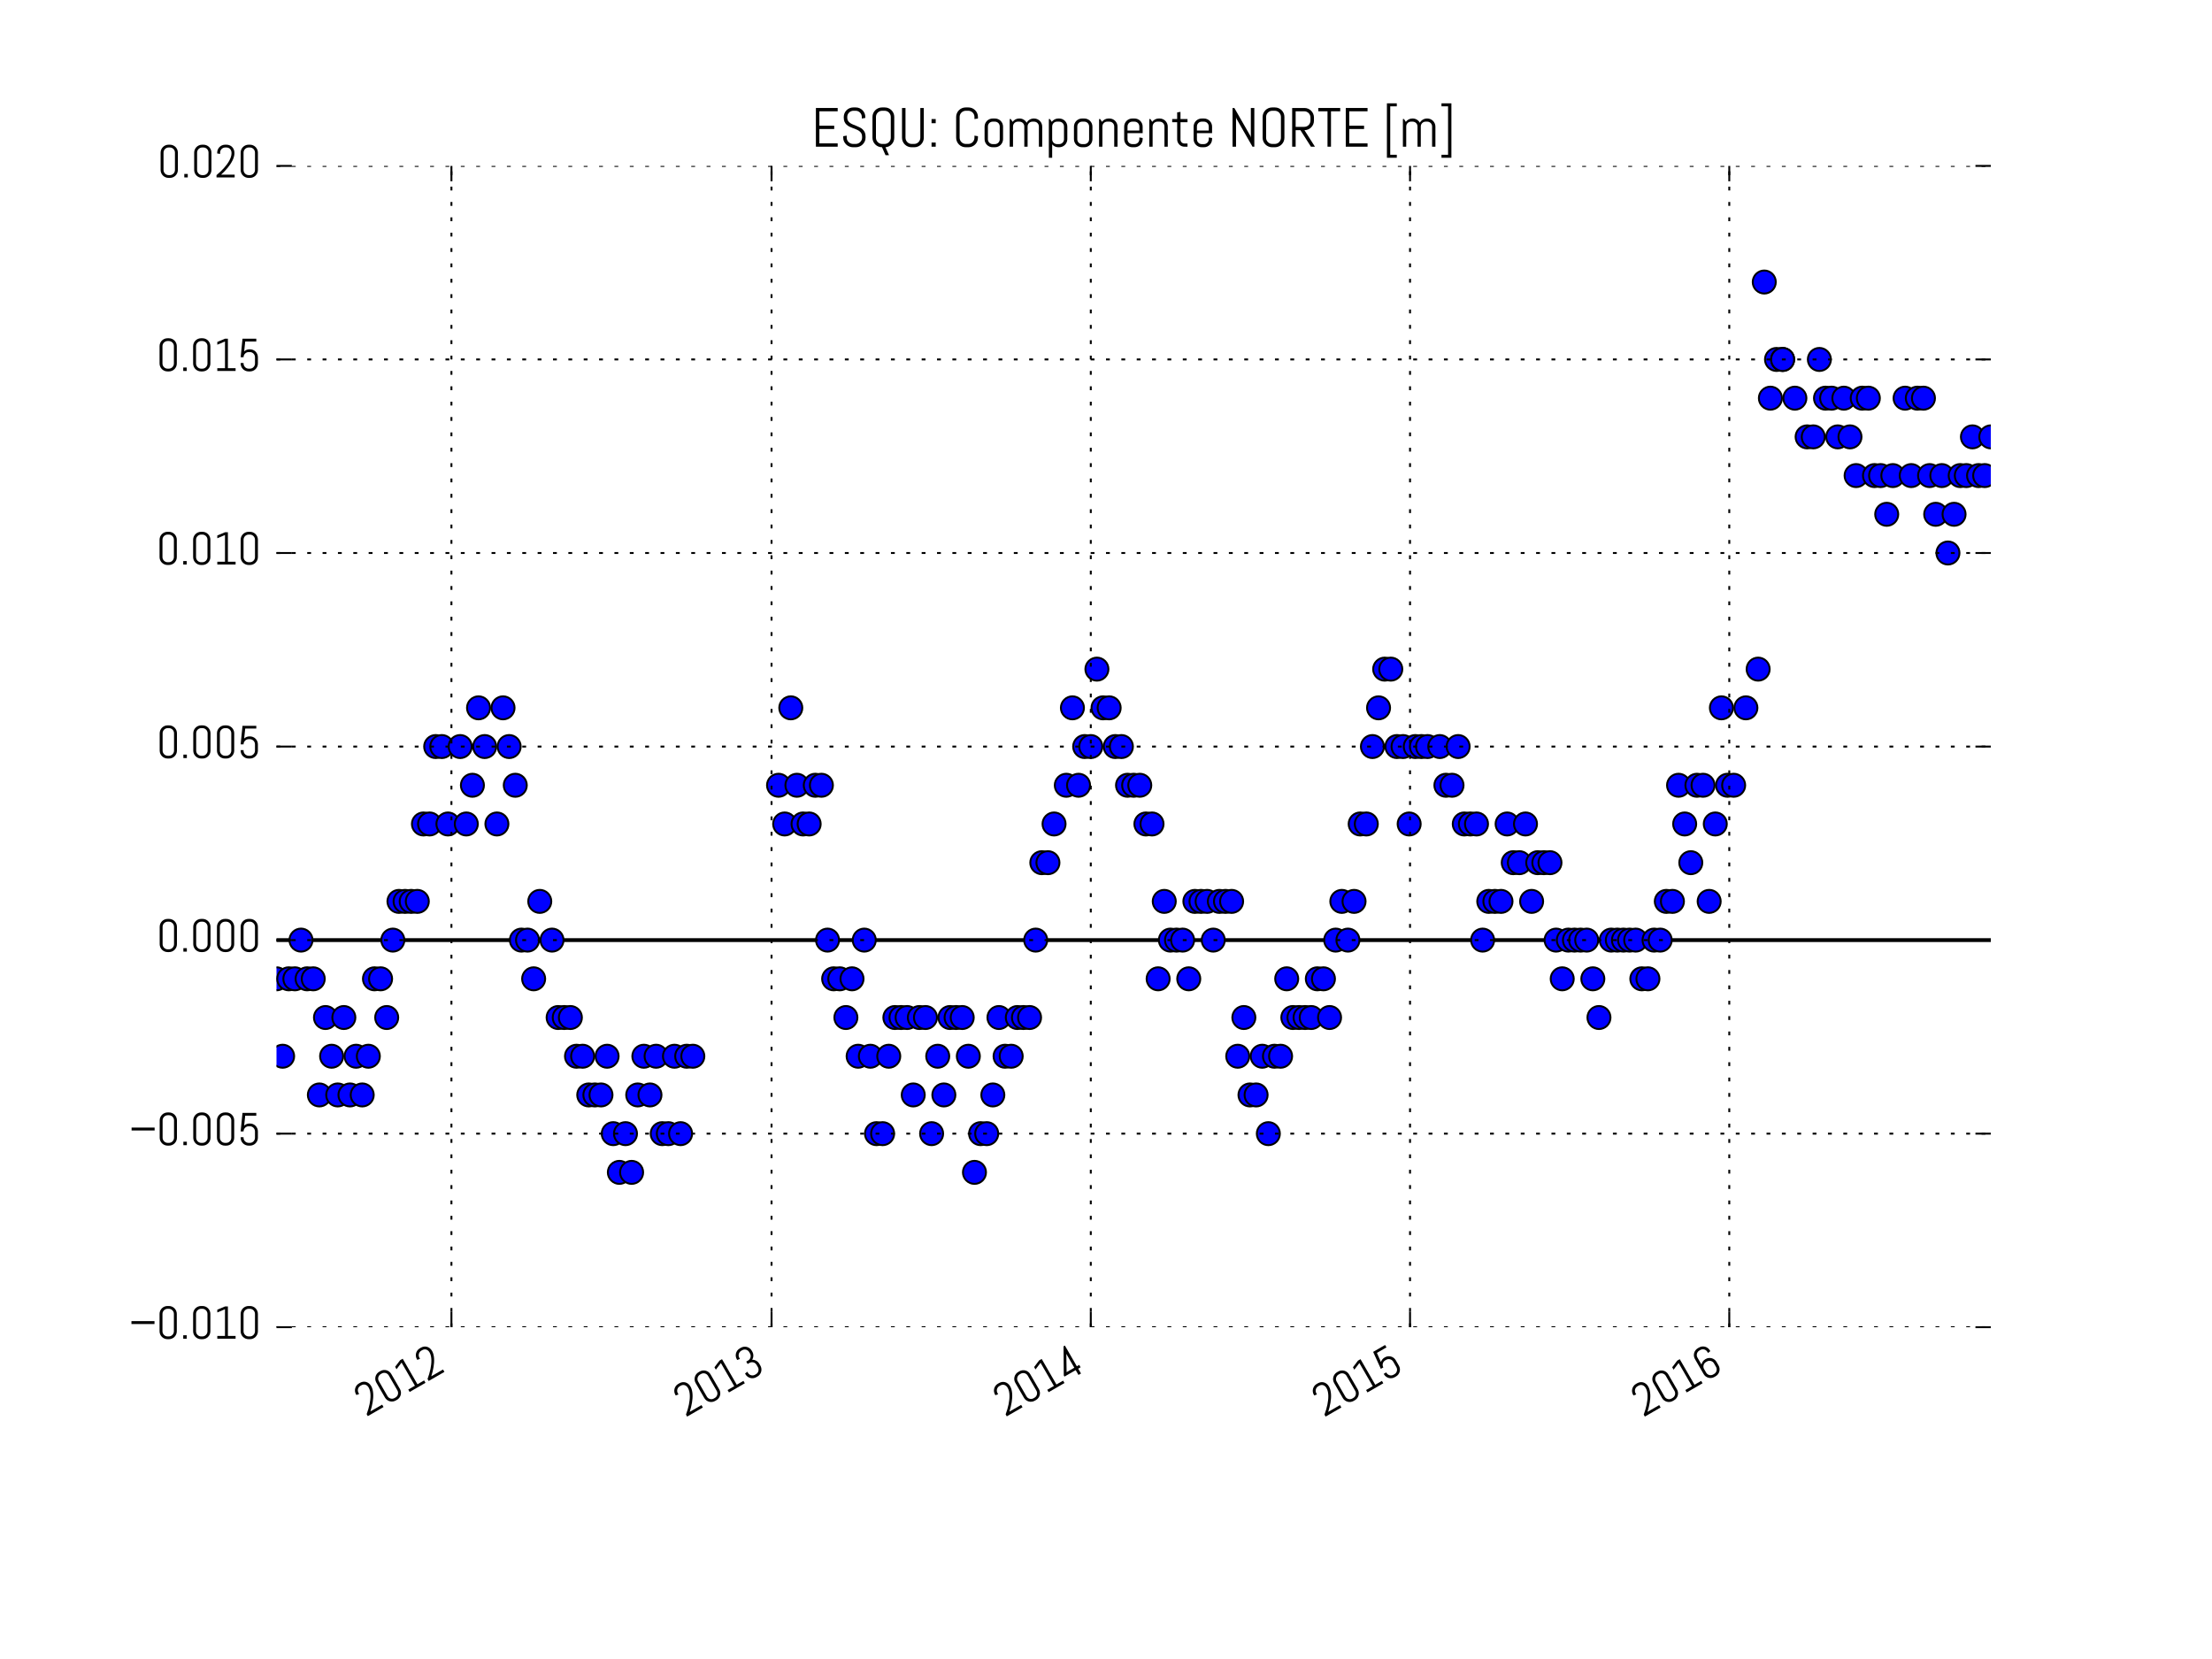 <svg xmlns="http://www.w3.org/2000/svg" xmlns:xlink="http://www.w3.org/1999/xlink" version="1.1" viewBox="0 0 576 432" viewport="0 0 1280px 960px">
 <defs>
  <style type="text/css">
*{stroke-linecap:butt;stroke-linejoin:round;stroke-miterlimit:100000;}
  </style>
 </defs>
 <g id="figure_1">
  <g id="patch_1">
   <path d="M 0 432  L 576 432  L 576 0  L 0 0  z " style="fill:#ffffff;"/>
  </g>
  <g id="axes_1">
   <g id="line2d_1">
    <path clip-path="url(#p9d3a481292)" d="M 72 244.8  L 518.4 244.8  " style="fill:none;stroke:#000000;stroke-linecap:square;"/>
   </g>
   <g id="line2d_2">
    <defs>
     <path d="M 0 3  C 0.796 3 1.559 2.684 2.121 2.121  C 2.684 1.559 3 0.796 3 0  C 3 -0.796 2.684 -1.559 2.121 -2.121  C 1.559 -2.684 0.796 -3 0 -3  C -0.796 -3 -1.559 -2.684 -2.121 -2.121  C -2.684 -1.559 -3 -0.796 -3 0  C -3 0.796 -2.684 1.559 -2.121 2.121  C -1.559 2.684 -0.796 3 0 3  z " id="mbe6e020835" style="stroke:#000000;stroke-width:0.5;"/>
    </defs>
    <g clip-path="url(#p9d3a481292)">
     <use style="fill:#0000ff;stroke:#000000;stroke-width:0.5;" x="72.0" xlink:href="#mbe6e020835" y="254.88"/>
     <use style="fill:#0000ff;stroke:#000000;stroke-width:0.5;" x="73.594" xlink:href="#mbe6e020835" y="275.04"/>
     <use style="fill:#0000ff;stroke:#000000;stroke-width:0.5;" x="75.189" xlink:href="#mbe6e020835" y="254.88"/>
     <use style="fill:#0000ff;stroke:#000000;stroke-width:0.5;" x="76.783" xlink:href="#mbe6e020835" y="254.88"/>
     <use style="fill:#0000ff;stroke:#000000;stroke-width:0.5;" x="78.377" xlink:href="#mbe6e020835" y="244.8"/>
     <use style="fill:#0000ff;stroke:#000000;stroke-width:0.5;" x="79.971" xlink:href="#mbe6e020835" y="254.88"/>
     <use style="fill:#0000ff;stroke:#000000;stroke-width:0.5;" x="81.566" xlink:href="#mbe6e020835" y="254.88"/>
     <use style="fill:#0000ff;stroke:#000000;stroke-width:0.5;" x="83.16" xlink:href="#mbe6e020835" y="285.12"/>
     <use style="fill:#0000ff;stroke:#000000;stroke-width:0.5;" x="84.754" xlink:href="#mbe6e020835" y="264.96"/>
     <use style="fill:#0000ff;stroke:#000000;stroke-width:0.5;" x="86.349" xlink:href="#mbe6e020835" y="275.04"/>
     <use style="fill:#0000ff;stroke:#000000;stroke-width:0.5;" x="87.943" xlink:href="#mbe6e020835" y="285.12"/>
     <use style="fill:#0000ff;stroke:#000000;stroke-width:0.5;" x="89.537" xlink:href="#mbe6e020835" y="264.96"/>
     <use style="fill:#0000ff;stroke:#000000;stroke-width:0.5;" x="91.131" xlink:href="#mbe6e020835" y="285.12"/>
     <use style="fill:#0000ff;stroke:#000000;stroke-width:0.5;" x="92.726" xlink:href="#mbe6e020835" y="275.04"/>
     <use style="fill:#0000ff;stroke:#000000;stroke-width:0.5;" x="94.32" xlink:href="#mbe6e020835" y="285.12"/>
     <use style="fill:#0000ff;stroke:#000000;stroke-width:0.5;" x="95.914" xlink:href="#mbe6e020835" y="275.04"/>
     <use style="fill:#0000ff;stroke:#000000;stroke-width:0.5;" x="97.509" xlink:href="#mbe6e020835" y="254.88"/>
     <use style="fill:#0000ff;stroke:#000000;stroke-width:0.5;" x="99.103" xlink:href="#mbe6e020835" y="254.88"/>
     <use style="fill:#0000ff;stroke:#000000;stroke-width:0.5;" x="100.697" xlink:href="#mbe6e020835" y="264.96"/>
     <use style="fill:#0000ff;stroke:#000000;stroke-width:0.5;" x="102.291" xlink:href="#mbe6e020835" y="244.8"/>
     <use style="fill:#0000ff;stroke:#000000;stroke-width:0.5;" x="103.886" xlink:href="#mbe6e020835" y="234.72"/>
     <use style="fill:#0000ff;stroke:#000000;stroke-width:0.5;" x="105.48" xlink:href="#mbe6e020835" y="234.72"/>
     <use style="fill:#0000ff;stroke:#000000;stroke-width:0.5;" x="107.074" xlink:href="#mbe6e020835" y="234.72"/>
     <use style="fill:#0000ff;stroke:#000000;stroke-width:0.5;" x="108.669" xlink:href="#mbe6e020835" y="234.72"/>
     <use style="fill:#0000ff;stroke:#000000;stroke-width:0.5;" x="110.263" xlink:href="#mbe6e020835" y="214.56"/>
     <use style="fill:#0000ff;stroke:#000000;stroke-width:0.5;" x="111.857" xlink:href="#mbe6e020835" y="214.56"/>
     <use style="fill:#0000ff;stroke:#000000;stroke-width:0.5;" x="113.451" xlink:href="#mbe6e020835" y="194.4"/>
     <use style="fill:#0000ff;stroke:#000000;stroke-width:0.5;" x="115.046" xlink:href="#mbe6e020835" y="194.4"/>
     <use style="fill:#0000ff;stroke:#000000;stroke-width:0.5;" x="116.64" xlink:href="#mbe6e020835" y="214.56"/>
     <use style="fill:#0000ff;stroke:#000000;stroke-width:0.5;" x="119.829" xlink:href="#mbe6e020835" y="194.4"/>
     <use style="fill:#0000ff;stroke:#000000;stroke-width:0.5;" x="121.423" xlink:href="#mbe6e020835" y="214.56"/>
     <use style="fill:#0000ff;stroke:#000000;stroke-width:0.5;" x="123.017" xlink:href="#mbe6e020835" y="204.48"/>
     <use style="fill:#0000ff;stroke:#000000;stroke-width:0.5;" x="124.611" xlink:href="#mbe6e020835" y="184.32"/>
     <use style="fill:#0000ff;stroke:#000000;stroke-width:0.5;" x="126.206" xlink:href="#mbe6e020835" y="194.4"/>
     <use style="fill:#0000ff;stroke:#000000;stroke-width:0.5;" x="129.394" xlink:href="#mbe6e020835" y="214.56"/>
     <use style="fill:#0000ff;stroke:#000000;stroke-width:0.5;" x="130.989" xlink:href="#mbe6e020835" y="184.32"/>
     <use style="fill:#0000ff;stroke:#000000;stroke-width:0.5;" x="132.583" xlink:href="#mbe6e020835" y="194.4"/>
     <use style="fill:#0000ff;stroke:#000000;stroke-width:0.5;" x="134.177" xlink:href="#mbe6e020835" y="204.48"/>
     <use style="fill:#0000ff;stroke:#000000;stroke-width:0.5;" x="135.771" xlink:href="#mbe6e020835" y="244.8"/>
     <use style="fill:#0000ff;stroke:#000000;stroke-width:0.5;" x="137.366" xlink:href="#mbe6e020835" y="244.8"/>
     <use style="fill:#0000ff;stroke:#000000;stroke-width:0.5;" x="138.96" xlink:href="#mbe6e020835" y="254.88"/>
     <use style="fill:#0000ff;stroke:#000000;stroke-width:0.5;" x="140.554" xlink:href="#mbe6e020835" y="234.72"/>
     <use style="fill:#0000ff;stroke:#000000;stroke-width:0.5;" x="143.743" xlink:href="#mbe6e020835" y="244.8"/>
     <use style="fill:#0000ff;stroke:#000000;stroke-width:0.5;" x="145.337" xlink:href="#mbe6e020835" y="264.96"/>
     <use style="fill:#0000ff;stroke:#000000;stroke-width:0.5;" x="146.931" xlink:href="#mbe6e020835" y="264.96"/>
     <use style="fill:#0000ff;stroke:#000000;stroke-width:0.5;" x="148.526" xlink:href="#mbe6e020835" y="264.96"/>
     <use style="fill:#0000ff;stroke:#000000;stroke-width:0.5;" x="150.12" xlink:href="#mbe6e020835" y="275.04"/>
     <use style="fill:#0000ff;stroke:#000000;stroke-width:0.5;" x="151.714" xlink:href="#mbe6e020835" y="275.04"/>
     <use style="fill:#0000ff;stroke:#000000;stroke-width:0.5;" x="153.309" xlink:href="#mbe6e020835" y="285.12"/>
     <use style="fill:#0000ff;stroke:#000000;stroke-width:0.5;" x="154.903" xlink:href="#mbe6e020835" y="285.12"/>
     <use style="fill:#0000ff;stroke:#000000;stroke-width:0.5;" x="156.497" xlink:href="#mbe6e020835" y="285.12"/>
     <use style="fill:#0000ff;stroke:#000000;stroke-width:0.5;" x="158.091" xlink:href="#mbe6e020835" y="275.04"/>
     <use style="fill:#0000ff;stroke:#000000;stroke-width:0.5;" x="159.686" xlink:href="#mbe6e020835" y="295.2"/>
     <use style="fill:#0000ff;stroke:#000000;stroke-width:0.5;" x="161.28" xlink:href="#mbe6e020835" y="305.28"/>
     <use style="fill:#0000ff;stroke:#000000;stroke-width:0.5;" x="162.874" xlink:href="#mbe6e020835" y="295.2"/>
     <use style="fill:#0000ff;stroke:#000000;stroke-width:0.5;" x="164.469" xlink:href="#mbe6e020835" y="305.28"/>
     <use style="fill:#0000ff;stroke:#000000;stroke-width:0.5;" x="166.063" xlink:href="#mbe6e020835" y="285.12"/>
     <use style="fill:#0000ff;stroke:#000000;stroke-width:0.5;" x="167.657" xlink:href="#mbe6e020835" y="275.04"/>
     <use style="fill:#0000ff;stroke:#000000;stroke-width:0.5;" x="169.251" xlink:href="#mbe6e020835" y="285.12"/>
     <use style="fill:#0000ff;stroke:#000000;stroke-width:0.5;" x="170.846" xlink:href="#mbe6e020835" y="275.04"/>
     <use style="fill:#0000ff;stroke:#000000;stroke-width:0.5;" x="172.44" xlink:href="#mbe6e020835" y="295.2"/>
     <use style="fill:#0000ff;stroke:#000000;stroke-width:0.5;" x="174.034" xlink:href="#mbe6e020835" y="295.2"/>
     <use style="fill:#0000ff;stroke:#000000;stroke-width:0.5;" x="175.629" xlink:href="#mbe6e020835" y="275.04"/>
     <use style="fill:#0000ff;stroke:#000000;stroke-width:0.5;" x="177.223" xlink:href="#mbe6e020835" y="295.2"/>
     <use style="fill:#0000ff;stroke:#000000;stroke-width:0.5;" x="178.817" xlink:href="#mbe6e020835" y="275.04"/>
     <use style="fill:#0000ff;stroke:#000000;stroke-width:0.5;" x="180.411" xlink:href="#mbe6e020835" y="275.04"/>
     <use style="fill:#0000ff;stroke:#000000;stroke-width:0.5;" x="202.731" xlink:href="#mbe6e020835" y="204.48"/>
     <use style="fill:#0000ff;stroke:#000000;stroke-width:0.5;" x="204.326" xlink:href="#mbe6e020835" y="214.56"/>
     <use style="fill:#0000ff;stroke:#000000;stroke-width:0.5;" x="205.92" xlink:href="#mbe6e020835" y="184.32"/>
     <use style="fill:#0000ff;stroke:#000000;stroke-width:0.5;" x="207.514" xlink:href="#mbe6e020835" y="204.48"/>
     <use style="fill:#0000ff;stroke:#000000;stroke-width:0.5;" x="209.109" xlink:href="#mbe6e020835" y="214.56"/>
     <use style="fill:#0000ff;stroke:#000000;stroke-width:0.5;" x="210.703" xlink:href="#mbe6e020835" y="214.56"/>
     <use style="fill:#0000ff;stroke:#000000;stroke-width:0.5;" x="212.297" xlink:href="#mbe6e020835" y="204.48"/>
     <use style="fill:#0000ff;stroke:#000000;stroke-width:0.5;" x="213.891" xlink:href="#mbe6e020835" y="204.48"/>
     <use style="fill:#0000ff;stroke:#000000;stroke-width:0.5;" x="215.486" xlink:href="#mbe6e020835" y="244.8"/>
     <use style="fill:#0000ff;stroke:#000000;stroke-width:0.5;" x="217.08" xlink:href="#mbe6e020835" y="254.88"/>
     <use style="fill:#0000ff;stroke:#000000;stroke-width:0.5;" x="218.674" xlink:href="#mbe6e020835" y="254.88"/>
     <use style="fill:#0000ff;stroke:#000000;stroke-width:0.5;" x="220.269" xlink:href="#mbe6e020835" y="264.96"/>
     <use style="fill:#0000ff;stroke:#000000;stroke-width:0.5;" x="221.863" xlink:href="#mbe6e020835" y="254.88"/>
     <use style="fill:#0000ff;stroke:#000000;stroke-width:0.5;" x="223.457" xlink:href="#mbe6e020835" y="275.04"/>
     <use style="fill:#0000ff;stroke:#000000;stroke-width:0.5;" x="225.051" xlink:href="#mbe6e020835" y="244.8"/>
     <use style="fill:#0000ff;stroke:#000000;stroke-width:0.5;" x="226.646" xlink:href="#mbe6e020835" y="275.04"/>
     <use style="fill:#0000ff;stroke:#000000;stroke-width:0.5;" x="228.24" xlink:href="#mbe6e020835" y="295.2"/>
     <use style="fill:#0000ff;stroke:#000000;stroke-width:0.5;" x="229.834" xlink:href="#mbe6e020835" y="295.2"/>
     <use style="fill:#0000ff;stroke:#000000;stroke-width:0.5;" x="231.429" xlink:href="#mbe6e020835" y="275.04"/>
     <use style="fill:#0000ff;stroke:#000000;stroke-width:0.5;" x="233.023" xlink:href="#mbe6e020835" y="264.96"/>
     <use style="fill:#0000ff;stroke:#000000;stroke-width:0.5;" x="234.617" xlink:href="#mbe6e020835" y="264.96"/>
     <use style="fill:#0000ff;stroke:#000000;stroke-width:0.5;" x="236.211" xlink:href="#mbe6e020835" y="264.96"/>
     <use style="fill:#0000ff;stroke:#000000;stroke-width:0.5;" x="237.806" xlink:href="#mbe6e020835" y="285.12"/>
     <use style="fill:#0000ff;stroke:#000000;stroke-width:0.5;" x="239.4" xlink:href="#mbe6e020835" y="264.96"/>
     <use style="fill:#0000ff;stroke:#000000;stroke-width:0.5;" x="240.994" xlink:href="#mbe6e020835" y="264.96"/>
     <use style="fill:#0000ff;stroke:#000000;stroke-width:0.5;" x="242.589" xlink:href="#mbe6e020835" y="295.2"/>
     <use style="fill:#0000ff;stroke:#000000;stroke-width:0.5;" x="244.183" xlink:href="#mbe6e020835" y="275.04"/>
     <use style="fill:#0000ff;stroke:#000000;stroke-width:0.5;" x="245.777" xlink:href="#mbe6e020835" y="285.12"/>
     <use style="fill:#0000ff;stroke:#000000;stroke-width:0.5;" x="247.371" xlink:href="#mbe6e020835" y="264.96"/>
     <use style="fill:#0000ff;stroke:#000000;stroke-width:0.5;" x="248.966" xlink:href="#mbe6e020835" y="264.96"/>
     <use style="fill:#0000ff;stroke:#000000;stroke-width:0.5;" x="250.56" xlink:href="#mbe6e020835" y="264.96"/>
     <use style="fill:#0000ff;stroke:#000000;stroke-width:0.5;" x="252.154" xlink:href="#mbe6e020835" y="275.04"/>
     <use style="fill:#0000ff;stroke:#000000;stroke-width:0.5;" x="253.749" xlink:href="#mbe6e020835" y="305.28"/>
     <use style="fill:#0000ff;stroke:#000000;stroke-width:0.5;" x="255.343" xlink:href="#mbe6e020835" y="295.2"/>
     <use style="fill:#0000ff;stroke:#000000;stroke-width:0.5;" x="256.937" xlink:href="#mbe6e020835" y="295.2"/>
     <use style="fill:#0000ff;stroke:#000000;stroke-width:0.5;" x="258.531" xlink:href="#mbe6e020835" y="285.12"/>
     <use style="fill:#0000ff;stroke:#000000;stroke-width:0.5;" x="260.126" xlink:href="#mbe6e020835" y="264.96"/>
     <use style="fill:#0000ff;stroke:#000000;stroke-width:0.5;" x="261.72" xlink:href="#mbe6e020835" y="275.04"/>
     <use style="fill:#0000ff;stroke:#000000;stroke-width:0.5;" x="263.314" xlink:href="#mbe6e020835" y="275.04"/>
     <use style="fill:#0000ff;stroke:#000000;stroke-width:0.5;" x="264.909" xlink:href="#mbe6e020835" y="264.96"/>
     <use style="fill:#0000ff;stroke:#000000;stroke-width:0.5;" x="266.503" xlink:href="#mbe6e020835" y="264.96"/>
     <use style="fill:#0000ff;stroke:#000000;stroke-width:0.5;" x="268.097" xlink:href="#mbe6e020835" y="264.96"/>
     <use style="fill:#0000ff;stroke:#000000;stroke-width:0.5;" x="269.691" xlink:href="#mbe6e020835" y="244.8"/>
     <use style="fill:#0000ff;stroke:#000000;stroke-width:0.5;" x="271.286" xlink:href="#mbe6e020835" y="224.64"/>
     <use style="fill:#0000ff;stroke:#000000;stroke-width:0.5;" x="272.88" xlink:href="#mbe6e020835" y="224.64"/>
     <use style="fill:#0000ff;stroke:#000000;stroke-width:0.5;" x="274.474" xlink:href="#mbe6e020835" y="214.56"/>
     <use style="fill:#0000ff;stroke:#000000;stroke-width:0.5;" x="277.663" xlink:href="#mbe6e020835" y="204.48"/>
     <use style="fill:#0000ff;stroke:#000000;stroke-width:0.5;" x="279.257" xlink:href="#mbe6e020835" y="184.32"/>
     <use style="fill:#0000ff;stroke:#000000;stroke-width:0.5;" x="280.851" xlink:href="#mbe6e020835" y="204.48"/>
     <use style="fill:#0000ff;stroke:#000000;stroke-width:0.5;" x="282.446" xlink:href="#mbe6e020835" y="194.4"/>
     <use style="fill:#0000ff;stroke:#000000;stroke-width:0.5;" x="284.04" xlink:href="#mbe6e020835" y="194.4"/>
     <use style="fill:#0000ff;stroke:#000000;stroke-width:0.5;" x="285.634" xlink:href="#mbe6e020835" y="174.24"/>
     <use style="fill:#0000ff;stroke:#000000;stroke-width:0.5;" x="287.229" xlink:href="#mbe6e020835" y="184.32"/>
     <use style="fill:#0000ff;stroke:#000000;stroke-width:0.5;" x="288.823" xlink:href="#mbe6e020835" y="184.32"/>
     <use style="fill:#0000ff;stroke:#000000;stroke-width:0.5;" x="290.417" xlink:href="#mbe6e020835" y="194.4"/>
     <use style="fill:#0000ff;stroke:#000000;stroke-width:0.5;" x="292.011" xlink:href="#mbe6e020835" y="194.4"/>
     <use style="fill:#0000ff;stroke:#000000;stroke-width:0.5;" x="293.606" xlink:href="#mbe6e020835" y="204.48"/>
     <use style="fill:#0000ff;stroke:#000000;stroke-width:0.5;" x="295.2" xlink:href="#mbe6e020835" y="204.48"/>
     <use style="fill:#0000ff;stroke:#000000;stroke-width:0.5;" x="296.794" xlink:href="#mbe6e020835" y="204.48"/>
     <use style="fill:#0000ff;stroke:#000000;stroke-width:0.5;" x="298.389" xlink:href="#mbe6e020835" y="214.56"/>
     <use style="fill:#0000ff;stroke:#000000;stroke-width:0.5;" x="299.983" xlink:href="#mbe6e020835" y="214.56"/>
     <use style="fill:#0000ff;stroke:#000000;stroke-width:0.5;" x="301.577" xlink:href="#mbe6e020835" y="254.88"/>
     <use style="fill:#0000ff;stroke:#000000;stroke-width:0.5;" x="303.171" xlink:href="#mbe6e020835" y="234.72"/>
     <use style="fill:#0000ff;stroke:#000000;stroke-width:0.5;" x="304.766" xlink:href="#mbe6e020835" y="244.8"/>
     <use style="fill:#0000ff;stroke:#000000;stroke-width:0.5;" x="306.36" xlink:href="#mbe6e020835" y="244.8"/>
     <use style="fill:#0000ff;stroke:#000000;stroke-width:0.5;" x="307.954" xlink:href="#mbe6e020835" y="244.8"/>
     <use style="fill:#0000ff;stroke:#000000;stroke-width:0.5;" x="309.549" xlink:href="#mbe6e020835" y="254.88"/>
     <use style="fill:#0000ff;stroke:#000000;stroke-width:0.5;" x="311.143" xlink:href="#mbe6e020835" y="234.72"/>
     <use style="fill:#0000ff;stroke:#000000;stroke-width:0.5;" x="312.737" xlink:href="#mbe6e020835" y="234.72"/>
     <use style="fill:#0000ff;stroke:#000000;stroke-width:0.5;" x="314.331" xlink:href="#mbe6e020835" y="234.72"/>
     <use style="fill:#0000ff;stroke:#000000;stroke-width:0.5;" x="315.926" xlink:href="#mbe6e020835" y="244.8"/>
     <use style="fill:#0000ff;stroke:#000000;stroke-width:0.5;" x="317.52" xlink:href="#mbe6e020835" y="234.72"/>
     <use style="fill:#0000ff;stroke:#000000;stroke-width:0.5;" x="319.114" xlink:href="#mbe6e020835" y="234.72"/>
     <use style="fill:#0000ff;stroke:#000000;stroke-width:0.5;" x="320.709" xlink:href="#mbe6e020835" y="234.72"/>
     <use style="fill:#0000ff;stroke:#000000;stroke-width:0.5;" x="322.303" xlink:href="#mbe6e020835" y="275.04"/>
     <use style="fill:#0000ff;stroke:#000000;stroke-width:0.5;" x="323.897" xlink:href="#mbe6e020835" y="264.96"/>
     <use style="fill:#0000ff;stroke:#000000;stroke-width:0.5;" x="325.491" xlink:href="#mbe6e020835" y="285.12"/>
     <use style="fill:#0000ff;stroke:#000000;stroke-width:0.5;" x="327.086" xlink:href="#mbe6e020835" y="285.12"/>
     <use style="fill:#0000ff;stroke:#000000;stroke-width:0.5;" x="328.68" xlink:href="#mbe6e020835" y="275.04"/>
     <use style="fill:#0000ff;stroke:#000000;stroke-width:0.5;" x="330.274" xlink:href="#mbe6e020835" y="295.2"/>
     <use style="fill:#0000ff;stroke:#000000;stroke-width:0.5;" x="331.869" xlink:href="#mbe6e020835" y="275.04"/>
     <use style="fill:#0000ff;stroke:#000000;stroke-width:0.5;" x="333.463" xlink:href="#mbe6e020835" y="275.04"/>
     <use style="fill:#0000ff;stroke:#000000;stroke-width:0.5;" x="335.057" xlink:href="#mbe6e020835" y="254.88"/>
     <use style="fill:#0000ff;stroke:#000000;stroke-width:0.5;" x="336.651" xlink:href="#mbe6e020835" y="264.96"/>
     <use style="fill:#0000ff;stroke:#000000;stroke-width:0.5;" x="338.246" xlink:href="#mbe6e020835" y="264.96"/>
     <use style="fill:#0000ff;stroke:#000000;stroke-width:0.5;" x="339.84" xlink:href="#mbe6e020835" y="264.96"/>
     <use style="fill:#0000ff;stroke:#000000;stroke-width:0.5;" x="341.434" xlink:href="#mbe6e020835" y="264.96"/>
     <use style="fill:#0000ff;stroke:#000000;stroke-width:0.5;" x="343.029" xlink:href="#mbe6e020835" y="254.88"/>
     <use style="fill:#0000ff;stroke:#000000;stroke-width:0.5;" x="344.623" xlink:href="#mbe6e020835" y="254.88"/>
     <use style="fill:#0000ff;stroke:#000000;stroke-width:0.5;" x="346.217" xlink:href="#mbe6e020835" y="264.96"/>
     <use style="fill:#0000ff;stroke:#000000;stroke-width:0.5;" x="347.811" xlink:href="#mbe6e020835" y="244.8"/>
     <use style="fill:#0000ff;stroke:#000000;stroke-width:0.5;" x="349.406" xlink:href="#mbe6e020835" y="234.72"/>
     <use style="fill:#0000ff;stroke:#000000;stroke-width:0.5;" x="351.0" xlink:href="#mbe6e020835" y="244.8"/>
     <use style="fill:#0000ff;stroke:#000000;stroke-width:0.5;" x="352.594" xlink:href="#mbe6e020835" y="234.72"/>
     <use style="fill:#0000ff;stroke:#000000;stroke-width:0.5;" x="354.189" xlink:href="#mbe6e020835" y="214.56"/>
     <use style="fill:#0000ff;stroke:#000000;stroke-width:0.5;" x="355.783" xlink:href="#mbe6e020835" y="214.56"/>
     <use style="fill:#0000ff;stroke:#000000;stroke-width:0.5;" x="357.377" xlink:href="#mbe6e020835" y="194.4"/>
     <use style="fill:#0000ff;stroke:#000000;stroke-width:0.5;" x="358.971" xlink:href="#mbe6e020835" y="184.32"/>
     <use style="fill:#0000ff;stroke:#000000;stroke-width:0.5;" x="360.566" xlink:href="#mbe6e020835" y="174.24"/>
     <use style="fill:#0000ff;stroke:#000000;stroke-width:0.5;" x="362.16" xlink:href="#mbe6e020835" y="174.24"/>
     <use style="fill:#0000ff;stroke:#000000;stroke-width:0.5;" x="363.754" xlink:href="#mbe6e020835" y="194.4"/>
     <use style="fill:#0000ff;stroke:#000000;stroke-width:0.5;" x="365.349" xlink:href="#mbe6e020835" y="194.4"/>
     <use style="fill:#0000ff;stroke:#000000;stroke-width:0.5;" x="366.943" xlink:href="#mbe6e020835" y="214.56"/>
     <use style="fill:#0000ff;stroke:#000000;stroke-width:0.5;" x="368.537" xlink:href="#mbe6e020835" y="194.4"/>
     <use style="fill:#0000ff;stroke:#000000;stroke-width:0.5;" x="370.131" xlink:href="#mbe6e020835" y="194.4"/>
     <use style="fill:#0000ff;stroke:#000000;stroke-width:0.5;" x="371.726" xlink:href="#mbe6e020835" y="194.4"/>
     <use style="fill:#0000ff;stroke:#000000;stroke-width:0.5;" x="374.914" xlink:href="#mbe6e020835" y="194.4"/>
     <use style="fill:#0000ff;stroke:#000000;stroke-width:0.5;" x="376.509" xlink:href="#mbe6e020835" y="204.48"/>
     <use style="fill:#0000ff;stroke:#000000;stroke-width:0.5;" x="378.103" xlink:href="#mbe6e020835" y="204.48"/>
     <use style="fill:#0000ff;stroke:#000000;stroke-width:0.5;" x="379.697" xlink:href="#mbe6e020835" y="194.4"/>
     <use style="fill:#0000ff;stroke:#000000;stroke-width:0.5;" x="381.291" xlink:href="#mbe6e020835" y="214.56"/>
     <use style="fill:#0000ff;stroke:#000000;stroke-width:0.5;" x="382.886" xlink:href="#mbe6e020835" y="214.56"/>
     <use style="fill:#0000ff;stroke:#000000;stroke-width:0.5;" x="384.48" xlink:href="#mbe6e020835" y="214.56"/>
     <use style="fill:#0000ff;stroke:#000000;stroke-width:0.5;" x="386.074" xlink:href="#mbe6e020835" y="244.8"/>
     <use style="fill:#0000ff;stroke:#000000;stroke-width:0.5;" x="387.669" xlink:href="#mbe6e020835" y="234.72"/>
     <use style="fill:#0000ff;stroke:#000000;stroke-width:0.5;" x="389.263" xlink:href="#mbe6e020835" y="234.72"/>
     <use style="fill:#0000ff;stroke:#000000;stroke-width:0.5;" x="390.857" xlink:href="#mbe6e020835" y="234.72"/>
     <use style="fill:#0000ff;stroke:#000000;stroke-width:0.5;" x="392.451" xlink:href="#mbe6e020835" y="214.56"/>
     <use style="fill:#0000ff;stroke:#000000;stroke-width:0.5;" x="394.046" xlink:href="#mbe6e020835" y="224.64"/>
     <use style="fill:#0000ff;stroke:#000000;stroke-width:0.5;" x="395.64" xlink:href="#mbe6e020835" y="224.64"/>
     <use style="fill:#0000ff;stroke:#000000;stroke-width:0.5;" x="397.234" xlink:href="#mbe6e020835" y="214.56"/>
     <use style="fill:#0000ff;stroke:#000000;stroke-width:0.5;" x="398.829" xlink:href="#mbe6e020835" y="234.72"/>
     <use style="fill:#0000ff;stroke:#000000;stroke-width:0.5;" x="400.423" xlink:href="#mbe6e020835" y="224.64"/>
     <use style="fill:#0000ff;stroke:#000000;stroke-width:0.5;" x="402.017" xlink:href="#mbe6e020835" y="224.64"/>
     <use style="fill:#0000ff;stroke:#000000;stroke-width:0.5;" x="403.611" xlink:href="#mbe6e020835" y="224.64"/>
     <use style="fill:#0000ff;stroke:#000000;stroke-width:0.5;" x="405.206" xlink:href="#mbe6e020835" y="244.8"/>
     <use style="fill:#0000ff;stroke:#000000;stroke-width:0.5;" x="406.8" xlink:href="#mbe6e020835" y="254.88"/>
     <use style="fill:#0000ff;stroke:#000000;stroke-width:0.5;" x="408.394" xlink:href="#mbe6e020835" y="244.8"/>
     <use style="fill:#0000ff;stroke:#000000;stroke-width:0.5;" x="409.989" xlink:href="#mbe6e020835" y="244.8"/>
     <use style="fill:#0000ff;stroke:#000000;stroke-width:0.5;" x="411.583" xlink:href="#mbe6e020835" y="244.8"/>
     <use style="fill:#0000ff;stroke:#000000;stroke-width:0.5;" x="413.177" xlink:href="#mbe6e020835" y="244.8"/>
     <use style="fill:#0000ff;stroke:#000000;stroke-width:0.5;" x="414.771" xlink:href="#mbe6e020835" y="254.88"/>
     <use style="fill:#0000ff;stroke:#000000;stroke-width:0.5;" x="416.366" xlink:href="#mbe6e020835" y="264.96"/>
     <use style="fill:#0000ff;stroke:#000000;stroke-width:0.5;" x="419.554" xlink:href="#mbe6e020835" y="244.8"/>
     <use style="fill:#0000ff;stroke:#000000;stroke-width:0.5;" x="421.149" xlink:href="#mbe6e020835" y="244.8"/>
     <use style="fill:#0000ff;stroke:#000000;stroke-width:0.5;" x="422.743" xlink:href="#mbe6e020835" y="244.8"/>
     <use style="fill:#0000ff;stroke:#000000;stroke-width:0.5;" x="424.337" xlink:href="#mbe6e020835" y="244.8"/>
     <use style="fill:#0000ff;stroke:#000000;stroke-width:0.5;" x="425.931" xlink:href="#mbe6e020835" y="244.8"/>
     <use style="fill:#0000ff;stroke:#000000;stroke-width:0.5;" x="427.526" xlink:href="#mbe6e020835" y="254.88"/>
     <use style="fill:#0000ff;stroke:#000000;stroke-width:0.5;" x="429.12" xlink:href="#mbe6e020835" y="254.88"/>
     <use style="fill:#0000ff;stroke:#000000;stroke-width:0.5;" x="430.714" xlink:href="#mbe6e020835" y="244.8"/>
     <use style="fill:#0000ff;stroke:#000000;stroke-width:0.5;" x="432.309" xlink:href="#mbe6e020835" y="244.8"/>
     <use style="fill:#0000ff;stroke:#000000;stroke-width:0.5;" x="433.903" xlink:href="#mbe6e020835" y="234.72"/>
     <use style="fill:#0000ff;stroke:#000000;stroke-width:0.5;" x="435.497" xlink:href="#mbe6e020835" y="234.72"/>
     <use style="fill:#0000ff;stroke:#000000;stroke-width:0.5;" x="437.091" xlink:href="#mbe6e020835" y="204.48"/>
     <use style="fill:#0000ff;stroke:#000000;stroke-width:0.5;" x="438.686" xlink:href="#mbe6e020835" y="214.56"/>
     <use style="fill:#0000ff;stroke:#000000;stroke-width:0.5;" x="440.28" xlink:href="#mbe6e020835" y="224.64"/>
     <use style="fill:#0000ff;stroke:#000000;stroke-width:0.5;" x="441.874" xlink:href="#mbe6e020835" y="204.48"/>
     <use style="fill:#0000ff;stroke:#000000;stroke-width:0.5;" x="443.469" xlink:href="#mbe6e020835" y="204.48"/>
     <use style="fill:#0000ff;stroke:#000000;stroke-width:0.5;" x="445.063" xlink:href="#mbe6e020835" y="234.72"/>
     <use style="fill:#0000ff;stroke:#000000;stroke-width:0.5;" x="446.657" xlink:href="#mbe6e020835" y="214.56"/>
     <use style="fill:#0000ff;stroke:#000000;stroke-width:0.5;" x="448.251" xlink:href="#mbe6e020835" y="184.32"/>
     <use style="fill:#0000ff;stroke:#000000;stroke-width:0.5;" x="449.846" xlink:href="#mbe6e020835" y="204.48"/>
     <use style="fill:#0000ff;stroke:#000000;stroke-width:0.5;" x="451.44" xlink:href="#mbe6e020835" y="204.48"/>
     <use style="fill:#0000ff;stroke:#000000;stroke-width:0.5;" x="454.629" xlink:href="#mbe6e020835" y="184.32"/>
     <use style="fill:#0000ff;stroke:#000000;stroke-width:0.5;" x="457.817" xlink:href="#mbe6e020835" y="174.24"/>
     <use style="fill:#0000ff;stroke:#000000;stroke-width:0.5;" x="459.411" xlink:href="#mbe6e020835" y="73.44"/>
     <use style="fill:#0000ff;stroke:#000000;stroke-width:0.5;" x="461.006" xlink:href="#mbe6e020835" y="103.68"/>
     <use style="fill:#0000ff;stroke:#000000;stroke-width:0.5;" x="462.6" xlink:href="#mbe6e020835" y="93.6"/>
     <use style="fill:#0000ff;stroke:#000000;stroke-width:0.5;" x="464.194" xlink:href="#mbe6e020835" y="93.6"/>
     <use style="fill:#0000ff;stroke:#000000;stroke-width:0.5;" x="464.194" xlink:href="#mbe6e020835" y="93.6"/>
     <use style="fill:#0000ff;stroke:#000000;stroke-width:0.5;" x="467.383" xlink:href="#mbe6e020835" y="103.68"/>
     <use style="fill:#0000ff;stroke:#000000;stroke-width:0.5;" x="470.571" xlink:href="#mbe6e020835" y="113.76"/>
     <use style="fill:#0000ff;stroke:#000000;stroke-width:0.5;" x="472.166" xlink:href="#mbe6e020835" y="113.76"/>
     <use style="fill:#0000ff;stroke:#000000;stroke-width:0.5;" x="473.76" xlink:href="#mbe6e020835" y="93.6"/>
     <use style="fill:#0000ff;stroke:#000000;stroke-width:0.5;" x="475.354" xlink:href="#mbe6e020835" y="103.68"/>
     <use style="fill:#0000ff;stroke:#000000;stroke-width:0.5;" x="476.949" xlink:href="#mbe6e020835" y="103.68"/>
     <use style="fill:#0000ff;stroke:#000000;stroke-width:0.5;" x="478.543" xlink:href="#mbe6e020835" y="113.76"/>
     <use style="fill:#0000ff;stroke:#000000;stroke-width:0.5;" x="480.137" xlink:href="#mbe6e020835" y="103.68"/>
     <use style="fill:#0000ff;stroke:#000000;stroke-width:0.5;" x="481.731" xlink:href="#mbe6e020835" y="113.76"/>
     <use style="fill:#0000ff;stroke:#000000;stroke-width:0.5;" x="483.326" xlink:href="#mbe6e020835" y="123.84"/>
     <use style="fill:#0000ff;stroke:#000000;stroke-width:0.5;" x="484.92" xlink:href="#mbe6e020835" y="103.68"/>
     <use style="fill:#0000ff;stroke:#000000;stroke-width:0.5;" x="486.514" xlink:href="#mbe6e020835" y="103.68"/>
     <use style="fill:#0000ff;stroke:#000000;stroke-width:0.5;" x="488.109" xlink:href="#mbe6e020835" y="123.84"/>
     <use style="fill:#0000ff;stroke:#000000;stroke-width:0.5;" x="489.703" xlink:href="#mbe6e020835" y="123.84"/>
     <use style="fill:#0000ff;stroke:#000000;stroke-width:0.5;" x="491.297" xlink:href="#mbe6e020835" y="133.92"/>
     <use style="fill:#0000ff;stroke:#000000;stroke-width:0.5;" x="492.891" xlink:href="#mbe6e020835" y="123.84"/>
     <use style="fill:#0000ff;stroke:#000000;stroke-width:0.5;" x="496.08" xlink:href="#mbe6e020835" y="103.68"/>
     <use style="fill:#0000ff;stroke:#000000;stroke-width:0.5;" x="497.674" xlink:href="#mbe6e020835" y="123.84"/>
     <use style="fill:#0000ff;stroke:#000000;stroke-width:0.5;" x="499.269" xlink:href="#mbe6e020835" y="103.68"/>
     <use style="fill:#0000ff;stroke:#000000;stroke-width:0.5;" x="500.863" xlink:href="#mbe6e020835" y="103.68"/>
     <use style="fill:#0000ff;stroke:#000000;stroke-width:0.5;" x="502.457" xlink:href="#mbe6e020835" y="123.84"/>
     <use style="fill:#0000ff;stroke:#000000;stroke-width:0.5;" x="504.051" xlink:href="#mbe6e020835" y="133.92"/>
     <use style="fill:#0000ff;stroke:#000000;stroke-width:0.5;" x="505.646" xlink:href="#mbe6e020835" y="123.84"/>
     <use style="fill:#0000ff;stroke:#000000;stroke-width:0.5;" x="507.24" xlink:href="#mbe6e020835" y="144.0"/>
     <use style="fill:#0000ff;stroke:#000000;stroke-width:0.5;" x="508.834" xlink:href="#mbe6e020835" y="133.92"/>
     <use style="fill:#0000ff;stroke:#000000;stroke-width:0.5;" x="510.429" xlink:href="#mbe6e020835" y="123.84"/>
     <use style="fill:#0000ff;stroke:#000000;stroke-width:0.5;" x="512.023" xlink:href="#mbe6e020835" y="123.84"/>
     <use style="fill:#0000ff;stroke:#000000;stroke-width:0.5;" x="513.617" xlink:href="#mbe6e020835" y="113.76"/>
     <use style="fill:#0000ff;stroke:#000000;stroke-width:0.5;" x="515.211" xlink:href="#mbe6e020835" y="123.84"/>
     <use style="fill:#0000ff;stroke:#000000;stroke-width:0.5;" x="516.806" xlink:href="#mbe6e020835" y="123.84"/>
     <use style="fill:#0000ff;stroke:#000000;stroke-width:0.5;" x="518.4" xlink:href="#mbe6e020835" y="113.76"/>
    </g>
   </g>
   <g id="matplotlib.axis_1">
    <g id="xtick_1">
     <g id="line2d_3">
      <path clip-path="url(#p9d3a481292)" d="M 117.551 345.6  L 117.551 43.2  " style="fill:none;stroke:#000000;stroke-dasharray:1,3;stroke-dashoffset:0.0;stroke-width:0.5;"/>
     </g>
     <g id="line2d_4">
      <defs>
       <path d="M 0 0  L 0 -4  " id="mc5d322763c" style="stroke:#000000;stroke-width:0.5;"/>
      </defs>
      <g>
       <use style="stroke:#000000;stroke-width:0.5;" x="117.551" xlink:href="#mc5d322763c" y="345.6"/>
      </g>
     </g>
     <g id="line2d_5">
      <defs>
       <path d="M 0 0  L 0 4  " id="m9e3b24339f" style="stroke:#000000;stroke-width:0.5;"/>
      </defs>
      <g>
       <use style="stroke:#000000;stroke-width:0.5;" x="117.551" xlink:href="#m9e3b24339f" y="43.2"/>
      </g>
     </g>
     <g id="text_1">
      <!-- 2012 -->
      <defs>
       <path d="M 44.391 16.219  Q 44.391 12.641 43.047 9.516  Q 41.703 6.391 39.359 4.047  Q 37.016 1.703 33.891 0.359  Q 30.766 -0.984 27.203 -0.984  L 24.219 -0.984  Q 20.656 -0.984 17.5 0.359  Q 14.359 1.703 12.016 4.047  Q 9.672 6.391 8.328 9.516  Q 6.984 12.641 6.984 16.219  L 6.984 53.812  Q 6.984 57.375 8.328 60.5  Q 9.672 63.625 12.016 65.969  Q 14.359 68.312 17.5 69.656  Q 20.656 71 24.219 71  L 27.203 71  Q 30.766 71 33.891 69.656  Q 37.016 68.312 39.359 65.969  Q 41.703 63.625 43.047 60.5  Q 44.391 57.375 44.391 53.812  L 44.391 16.219  z M 38.094 53.812  Q 38.094 56.156 37.203 58.172  Q 36.328 60.203 34.812 61.719  Q 33.297 63.234 31.266 64.109  Q 29.25 64.984 26.906 64.984  L 24.516 64.984  Q 22.172 64.984 20.141 64.109  Q 18.109 63.234 16.578 61.719  Q 15.047 60.203 14.156 58.172  Q 13.281 56.156 13.281 53.812  L 13.281 16.219  Q 13.281 13.875 14.156 11.844  Q 15.047 9.812 16.578 8.266  Q 18.109 6.734 20.141 5.859  Q 22.172 4.984 24.516 4.984  L 26.906 4.984  Q 29.25 4.984 31.266 5.859  Q 33.297 6.734 34.812 8.266  Q 36.328 9.812 37.203 11.844  Q 38.094 13.875 38.094 16.219  z " id="Abel-Regular-30"/>
       <path d="M 23 64.984  Q 20.656 64.984 18.625 64.109  Q 16.609 63.234 15.094 61.719  Q 13.578 60.203 12.688 58.172  Q 11.812 56.156 11.812 53.812  L 11.812 50.984  L 5.516 52  L 5.516 53.812  Q 5.516 57.375 6.859 60.5  Q 8.203 63.625 10.547 65.969  Q 12.891 68.312 16.016 69.656  Q 19.141 71 22.703 71  L 25.688 71  Q 29.25 71 32.391 69.719  Q 35.547 68.453 37.891 66.062  Q 40.234 63.672 41.578 60.328  Q 42.922 56.984 42.922 52.781  Q 42.922 48.641 41.672 44.438  Q 40.438 40.234 38.406 36.172  Q 36.375 32.125 33.766 28.312  Q 31.156 24.516 28.422 21.141  Q 22.016 13.281 13.922 6  L 43.406 6  L 43.406 0  L 4 0  L 4 4.984  Q 13.141 12.5 20.312 20.562  Q 23.391 24.031 26.312 27.938  Q 29.25 31.844 31.547 35.969  Q 33.844 40.094 35.234 44.359  Q 36.625 48.641 36.625 52.781  Q 36.625 55.859 35.688 58.156  Q 34.766 60.453 33.203 61.969  Q 31.641 63.484 29.609 64.234  Q 27.594 64.984 25.391 64.984  z " id="Abel-Regular-32"/>
       <path d="M 8.016 0  L 8.016 6  L 24.703 6  L 24.703 64.016  L 8.016 56.984  L 8.016 62.984  L 24.703 70.016  L 31 70.016  L 31 6  L 47.703 6  L 47.703 0  z " id="Abel-Regular-31"/>
      </defs>
      <g transform="translate(95.361 368.994)rotate(-30.0)scale(0.12 -0.12)">
       <use xlink:href="#Abel-Regular-32"/>
       <use x="49.414" xlink:href="#Abel-Regular-30"/>
       <use x="100.83" xlink:href="#Abel-Regular-31"/>
       <use x="152.539" xlink:href="#Abel-Regular-32"/>
      </g>
     </g>
    </g>
    <g id="xtick_2">
     <g id="line2d_6">
      <path clip-path="url(#p9d3a481292)" d="M 200.909 345.6  L 200.909 43.2  " style="fill:none;stroke:#000000;stroke-dasharray:1,3;stroke-dashoffset:0.0;stroke-width:0.5;"/>
     </g>
     <g id="line2d_7">
      <g>
       <use style="stroke:#000000;stroke-width:0.5;" x="200.909" xlink:href="#mc5d322763c" y="345.6"/>
      </g>
     </g>
     <g id="line2d_8">
      <g>
       <use style="stroke:#000000;stroke-width:0.5;" x="200.909" xlink:href="#m9e3b24339f" y="43.2"/>
      </g>
     </g>
     <g id="text_2">
      <!-- 2013 -->
      <defs>
       <path d="M 44.391 16.219  Q 44.391 12.641 43.047 9.516  Q 41.703 6.391 39.359 4.047  Q 37.016 1.703 33.891 0.359  Q 30.766 -0.984 27.203 -0.984  L 24.219 -0.984  Q 20.656 -0.984 17.5 0.359  Q 14.359 1.703 12.016 4.047  Q 9.672 6.391 8.328 9.516  Q 6.984 12.641 6.984 16.219  L 6.984 18.016  L 13.281 19  L 13.281 16.219  Q 13.281 13.875 14.156 11.844  Q 15.047 9.812 16.578 8.266  Q 18.109 6.734 20.141 5.859  Q 22.172 4.984 24.516 4.984  L 26.906 4.984  Q 29.25 4.984 31.266 5.859  Q 33.297 6.734 34.812 8.266  Q 36.328 9.812 37.203 11.844  Q 38.094 13.875 38.094 16.219  L 38.094 22.016  Q 38.094 24.359 37.203 26.391  Q 36.328 28.422 34.812 29.938  Q 33.297 31.453 31.266 32.328  Q 29.25 33.203 26.906 33.203  L 22.219 33.203  L 22.219 39.203  L 26.906 39.203  Q 29.25 39.203 31.266 40.078  Q 33.297 40.969 34.812 42.484  Q 36.328 44 37.203 46.016  Q 38.094 48.047 38.094 50.391  L 38.094 53.812  Q 38.094 56.156 37.203 58.172  Q 36.328 60.203 34.812 61.719  Q 33.297 63.234 31.266 64.109  Q 29.25 64.984 26.906 64.984  L 24.516 64.984  Q 22.172 64.984 20.141 64.109  Q 18.109 63.234 16.578 61.719  Q 15.047 60.203 14.156 58.172  Q 13.281 56.156 13.281 53.812  L 13.281 50.984  L 6.984 52  L 6.984 53.812  Q 6.984 57.375 8.328 60.5  Q 9.672 63.625 12.016 65.969  Q 14.359 68.312 17.5 69.656  Q 20.656 71 24.219 71  L 27.203 71  Q 30.766 71 33.891 69.656  Q 37.016 68.312 39.359 65.969  Q 41.703 63.625 43.047 60.5  Q 44.391 57.375 44.391 53.812  L 44.391 51.422  Q 44.391 48.922 43.719 46.656  Q 43.062 44.391 41.859 42.438  Q 40.672 40.484 39.016 38.891  Q 37.359 37.312 35.297 36.188  Q 37.359 35.109 39.016 33.516  Q 40.672 31.938 41.859 29.984  Q 43.062 28.031 43.719 25.75  Q 44.391 23.484 44.391 21  L 44.391 16.219  z " id="Abel-Regular-33"/>
      </defs>
      <g transform="translate(178.511 369.114)rotate(-30.0)scale(0.12 -0.12)">
       <use xlink:href="#Abel-Regular-32"/>
       <use x="49.414" xlink:href="#Abel-Regular-30"/>
       <use x="100.83" xlink:href="#Abel-Regular-31"/>
       <use x="152.539" xlink:href="#Abel-Regular-33"/>
      </g>
     </g>
    </g>
    <g id="xtick_3">
     <g id="line2d_9">
      <path clip-path="url(#p9d3a481292)" d="M 284.04 345.6  L 284.04 43.2  " style="fill:none;stroke:#000000;stroke-dasharray:1,3;stroke-dashoffset:0.0;stroke-width:0.5;"/>
     </g>
     <g id="line2d_10">
      <g>
       <use style="stroke:#000000;stroke-width:0.5;" x="284.04" xlink:href="#mc5d322763c" y="345.6"/>
      </g>
     </g>
     <g id="line2d_11">
      <g>
       <use style="stroke:#000000;stroke-width:0.5;" x="284.04" xlink:href="#m9e3b24339f" y="43.2"/>
      </g>
     </g>
     <g id="text_3">
      <!-- 2014 -->
      <defs>
       <path d="M 37.406 12.109  L 37.406 0  L 31.109 0  L 31.109 12.109  L 2.984 12.109  L 2.984 15.094  L 34.078 70.016  L 37.406 70.016  L 37.406 18.109  L 43.406 18.109  L 43.406 12.109  z M 31.109 52.781  L 11.812 18.109  L 31.109 18.109  z " id="Abel-Regular-34"/>
      </defs>
      <g transform="translate(261.751 369.052)rotate(-30.0)scale(0.12 -0.12)">
       <use xlink:href="#Abel-Regular-32"/>
       <use x="49.414" xlink:href="#Abel-Regular-30"/>
       <use x="100.83" xlink:href="#Abel-Regular-31"/>
       <use x="152.523" xlink:href="#Abel-Regular-34"/>
      </g>
     </g>
    </g>
    <g id="xtick_4">
     <g id="line2d_12">
      <path clip-path="url(#p9d3a481292)" d="M 367.171 345.6  L 367.171 43.2  " style="fill:none;stroke:#000000;stroke-dasharray:1,3;stroke-dashoffset:0.0;stroke-width:0.5;"/>
     </g>
     <g id="line2d_13">
      <g>
       <use style="stroke:#000000;stroke-width:0.5;" x="367.171" xlink:href="#mc5d322763c" y="345.6"/>
      </g>
     </g>
     <g id="line2d_14">
      <g>
       <use style="stroke:#000000;stroke-width:0.5;" x="367.171" xlink:href="#m9e3b24339f" y="43.2"/>
      </g>
     </g>
     <g id="text_4">
      <!-- 2015 -->
      <defs>
       <path d="M 44.391 16.219  Q 44.391 12.641 43.047 9.516  Q 41.703 6.391 39.359 4.047  Q 37.016 1.703 33.891 0.359  Q 30.766 -0.984 27.203 -0.984  L 24.219 -0.984  Q 20.656 -0.984 17.5 0.359  Q 14.359 1.703 12.016 4.047  Q 9.672 6.391 8.328 9.516  Q 6.984 12.641 6.984 16.219  L 6.984 17.281  L 13.281 17.281  L 13.281 16.219  Q 13.281 13.875 14.156 11.844  Q 15.047 9.812 16.578 8.266  Q 18.109 6.734 20.141 5.859  Q 22.172 4.984 24.516 4.984  L 26.906 4.984  Q 29.25 4.984 31.266 5.859  Q 33.297 6.734 34.812 8.266  Q 36.328 9.812 37.203 11.844  Q 38.094 13.875 38.094 16.219  L 38.094 29.781  Q 38.094 32.125 37.203 34.156  Q 36.328 36.188 34.812 37.719  Q 33.297 39.266 31.266 40.141  Q 29.25 41.016 26.906 41.016  L 24.516 41.016  Q 22.172 41.016 20.141 40.141  Q 18.109 39.266 16.578 37.719  Q 15.047 36.188 14.156 34.156  Q 13.281 32.125 13.281 29.781  L 6.984 29.781  L 10.984 70.016  L 40.922 70.016  L 40.922 64.016  L 16.891 64.016  L 14.594 42.484  Q 16.844 44.625 19.812 45.812  Q 22.797 47.016 26.219 47.016  L 27.203 47.016  Q 30.766 47.016 33.891 45.672  Q 37.016 44.344 39.359 42  Q 41.703 39.656 43.047 36.5  Q 44.391 33.344 44.391 29.781  L 44.391 16.219  z " id="Abel-Regular-35"/>
      </defs>
      <g transform="translate(344.773 369.114)rotate(-30.0)scale(0.12 -0.12)">
       <use xlink:href="#Abel-Regular-32"/>
       <use x="49.414" xlink:href="#Abel-Regular-30"/>
       <use x="100.83" xlink:href="#Abel-Regular-31"/>
       <use x="152.539" xlink:href="#Abel-Regular-35"/>
      </g>
     </g>
    </g>
    <g id="xtick_5">
     <g id="line2d_15">
      <path clip-path="url(#p9d3a481292)" d="M 450.301 345.6  L 450.301 43.2  " style="fill:none;stroke:#000000;stroke-dasharray:1,3;stroke-dashoffset:0.0;stroke-width:0.5;"/>
     </g>
     <g id="line2d_16">
      <g>
       <use style="stroke:#000000;stroke-width:0.5;" x="450.301" xlink:href="#mc5d322763c" y="345.6"/>
      </g>
     </g>
     <g id="line2d_17">
      <g>
       <use style="stroke:#000000;stroke-width:0.5;" x="450.301" xlink:href="#m9e3b24339f" y="43.2"/>
      </g>
     </g>
     <g id="text_5">
      <!-- 2016 -->
      <defs>
       <path d="M 45.406 16.219  Q 45.406 12.641 44.062 9.516  Q 42.719 6.391 40.375 4.047  Q 38.031 1.703 34.906 0.359  Q 31.781 -0.984 28.219 -0.984  L 25.203 -0.984  Q 21.625 -0.984 18.5 0.359  Q 15.375 1.703 13.031 4.047  Q 10.688 6.391 9.344 9.516  Q 8.016 12.641 8.016 16.219  L 8.016 53.812  Q 8.016 57.375 9.344 60.5  Q 10.688 63.625 13.031 65.969  Q 15.375 68.312 18.5 69.656  Q 21.625 71 25.203 71  L 28.219 71  Q 31.781 71 34.906 69.656  Q 38.031 68.312 40.375 65.969  Q 42.719 63.625 44.062 60.5  Q 45.406 57.375 45.406 53.812  L 45.406 52  L 39.109 50.984  L 39.109 53.812  Q 39.109 56.156 38.234 58.172  Q 37.359 60.203 35.812 61.719  Q 34.281 63.234 32.25 64.109  Q 30.219 64.984 27.875 64.984  L 25.484 64.984  Q 23.141 64.984 21.109 64.109  Q 19.094 63.234 17.578 61.719  Q 16.062 60.203 15.188 58.172  Q 14.312 56.156 14.312 53.812  L 14.312 36.375  Q 16.703 39.016 20.047 40.594  Q 23.391 42.188 27.203 42.188  L 28.219 42.188  Q 31.781 42.188 34.906 40.844  Q 38.031 39.5 40.375 37.156  Q 42.719 34.812 44.062 31.688  Q 45.406 28.562 45.406 25  L 45.406 16.219  z M 39.109 25  Q 39.109 27.344 38.234 29.359  Q 37.359 31.391 35.812 32.906  Q 34.281 34.422 32.25 35.297  Q 30.219 36.188 27.875 36.188  L 25.484 36.188  Q 23.141 36.188 21.109 35.297  Q 19.094 34.422 17.578 32.906  Q 16.062 31.391 15.188 29.359  Q 14.312 27.344 14.312 25  L 14.312 16.219  Q 14.312 13.875 15.188 11.844  Q 16.062 9.812 17.578 8.266  Q 19.094 6.734 21.109 5.859  Q 23.141 4.984 25.484 4.984  L 27.875 4.984  Q 30.219 4.984 32.25 5.859  Q 34.281 6.734 35.812 8.266  Q 37.359 9.812 38.234 11.844  Q 39.109 13.875 39.109 16.219  z " id="Abel-Regular-36"/>
      </defs>
      <g transform="translate(427.905 369.113)rotate(-30.0)scale(0.12 -0.12)">
       <use xlink:href="#Abel-Regular-32"/>
       <use x="49.414" xlink:href="#Abel-Regular-30"/>
       <use x="100.83" xlink:href="#Abel-Regular-31"/>
       <use x="152.523" xlink:href="#Abel-Regular-36"/>
      </g>
     </g>
    </g>
   </g>
   <g id="matplotlib.axis_2">
    <g id="ytick_1">
     <g id="line2d_18">
      <path clip-path="url(#p9d3a481292)" d="M 72 345.6  L 518.4 345.6  " style="fill:none;stroke:#000000;stroke-dasharray:1,3;stroke-dashoffset:0.0;stroke-width:0.5;"/>
     </g>
     <g id="line2d_19">
      <defs>
       <path d="M 0 0  L 4 0  " id="m581addf2ae" style="stroke:#000000;stroke-width:0.5;"/>
      </defs>
      <g>
       <use style="stroke:#000000;stroke-width:0.5;" x="72.0" xlink:href="#m581addf2ae" y="345.6"/>
      </g>
     </g>
     <g id="line2d_20">
      <defs>
       <path d="M 0 0  L -4 0  " id="m6b765f12d6" style="stroke:#000000;stroke-width:0.5;"/>
      </defs>
      <g>
       <use style="stroke:#000000;stroke-width:0.5;" x="518.4" xlink:href="#m6b765f12d6" y="345.6"/>
      </g>
     </g>
     <g id="text_6">
      <!-- &#8722;0.010 -->
      <defs>
       <path d="M 6.984 0  L 6.984 7.516  L 14.5 7.516  L 14.5 0  z " id="Abel-Regular-2e"/>
       <path d="M 54 38.188  L 54 31.891  L 4 31.891  L 4 38.188  z " id="Abel-Regular-2212"/>
      </defs>
      <g transform="translate(33.751 348.6)scale(0.12 -0.12)">
       <use xlink:href="#Abel-Regular-2212"/>
       <use x="58.008" xlink:href="#Abel-Regular-30"/>
       <use x="109.393" xlink:href="#Abel-Regular-2e"/>
       <use x="130.846" xlink:href="#Abel-Regular-30"/>
       <use x="182.262" xlink:href="#Abel-Regular-31"/>
       <use x="233.971" xlink:href="#Abel-Regular-30"/>
      </g>
     </g>
    </g>
    <g id="ytick_2">
     <g id="line2d_21">
      <path clip-path="url(#p9d3a481292)" d="M 72 295.2  L 518.4 295.2  " style="fill:none;stroke:#000000;stroke-dasharray:1,3;stroke-dashoffset:0.0;stroke-width:0.5;"/>
     </g>
     <g id="line2d_22">
      <g>
       <use style="stroke:#000000;stroke-width:0.5;" x="72.0" xlink:href="#m581addf2ae" y="295.2"/>
      </g>
     </g>
     <g id="line2d_23">
      <g>
       <use style="stroke:#000000;stroke-width:0.5;" x="518.4" xlink:href="#m6b765f12d6" y="295.2"/>
      </g>
     </g>
     <g id="text_7">
      <!-- &#8722;0.005 -->
      <g transform="translate(33.787 298.2)scale(0.12 -0.12)">
       <use xlink:href="#Abel-Regular-2212"/>
       <use x="58.008" xlink:href="#Abel-Regular-30"/>
       <use x="109.393" xlink:href="#Abel-Regular-2e"/>
       <use x="130.846" xlink:href="#Abel-Regular-30"/>
       <use x="182.262" xlink:href="#Abel-Regular-30"/>
       <use x="233.662" xlink:href="#Abel-Regular-35"/>
      </g>
     </g>
    </g>
    <g id="ytick_3">
     <g id="line2d_24">
      <path clip-path="url(#p9d3a481292)" d="M 72 244.8  L 518.4 244.8  " style="fill:none;stroke:#000000;stroke-dasharray:1,3;stroke-dashoffset:0.0;stroke-width:0.5;"/>
     </g>
     <g id="line2d_25">
      <g>
       <use style="stroke:#000000;stroke-width:0.5;" x="72.0" xlink:href="#m581addf2ae" y="244.8"/>
      </g>
     </g>
     <g id="line2d_26">
      <g>
       <use style="stroke:#000000;stroke-width:0.5;" x="518.4" xlink:href="#m6b765f12d6" y="244.8"/>
      </g>
     </g>
     <g id="text_8">
      <!-- 0.000 -->
      <g transform="translate(40.747 247.8)scale(0.12 -0.12)">
       <use xlink:href="#Abel-Regular-30"/>
       <use x="51.385" xlink:href="#Abel-Regular-2e"/>
       <use x="72.838" xlink:href="#Abel-Regular-30"/>
       <use x="124.254" xlink:href="#Abel-Regular-30"/>
       <use x="175.67" xlink:href="#Abel-Regular-30"/>
      </g>
     </g>
    </g>
    <g id="ytick_4">
     <g id="line2d_27">
      <path clip-path="url(#p9d3a481292)" d="M 72 194.4  L 518.4 194.4  " style="fill:none;stroke:#000000;stroke-dasharray:1,3;stroke-dashoffset:0.0;stroke-width:0.5;"/>
     </g>
     <g id="line2d_28">
      <g>
       <use style="stroke:#000000;stroke-width:0.5;" x="72.0" xlink:href="#m581addf2ae" y="194.4"/>
      </g>
     </g>
     <g id="line2d_29">
      <g>
       <use style="stroke:#000000;stroke-width:0.5;" x="518.4" xlink:href="#m6b765f12d6" y="194.4"/>
      </g>
     </g>
     <g id="text_9">
      <!-- 0.005 -->
      <g transform="translate(40.749 197.4)scale(0.12 -0.12)">
       <use xlink:href="#Abel-Regular-30"/>
       <use x="51.385" xlink:href="#Abel-Regular-2e"/>
       <use x="72.838" xlink:href="#Abel-Regular-30"/>
       <use x="124.254" xlink:href="#Abel-Regular-30"/>
       <use x="175.654" xlink:href="#Abel-Regular-35"/>
      </g>
     </g>
    </g>
    <g id="ytick_5">
     <g id="line2d_30">
      <path clip-path="url(#p9d3a481292)" d="M 72 144  L 518.4 144  " style="fill:none;stroke:#000000;stroke-dasharray:1,3;stroke-dashoffset:0.0;stroke-width:0.5;"/>
     </g>
     <g id="line2d_31">
      <g>
       <use style="stroke:#000000;stroke-width:0.5;" x="72.0" xlink:href="#m581addf2ae" y="144.0"/>
      </g>
     </g>
     <g id="line2d_32">
      <g>
       <use style="stroke:#000000;stroke-width:0.5;" x="518.4" xlink:href="#m6b765f12d6" y="144.0"/>
      </g>
     </g>
     <g id="text_10">
      <!-- 0.010 -->
      <g transform="translate(40.713 147.0)scale(0.12 -0.12)">
       <use xlink:href="#Abel-Regular-30"/>
       <use x="51.385" xlink:href="#Abel-Regular-2e"/>
       <use x="72.838" xlink:href="#Abel-Regular-30"/>
       <use x="124.254" xlink:href="#Abel-Regular-31"/>
       <use x="175.963" xlink:href="#Abel-Regular-30"/>
      </g>
     </g>
    </g>
    <g id="ytick_6">
     <g id="line2d_33">
      <path clip-path="url(#p9d3a481292)" d="M 72 93.6  L 518.4 93.6  " style="fill:none;stroke:#000000;stroke-dasharray:1,3;stroke-dashoffset:0.0;stroke-width:0.5;"/>
     </g>
     <g id="line2d_34">
      <g>
       <use style="stroke:#000000;stroke-width:0.5;" x="72.0" xlink:href="#m581addf2ae" y="93.6"/>
      </g>
     </g>
     <g id="line2d_35">
      <g>
       <use style="stroke:#000000;stroke-width:0.5;" x="518.4" xlink:href="#m6b765f12d6" y="93.6"/>
      </g>
     </g>
     <g id="text_11">
      <!-- 0.015 -->
      <g transform="translate(40.713 96.6)scale(0.12 -0.12)">
       <use xlink:href="#Abel-Regular-30"/>
       <use x="51.385" xlink:href="#Abel-Regular-2e"/>
       <use x="72.838" xlink:href="#Abel-Regular-30"/>
       <use x="124.254" xlink:href="#Abel-Regular-31"/>
       <use x="175.963" xlink:href="#Abel-Regular-35"/>
      </g>
     </g>
    </g>
    <g id="ytick_7">
     <g id="line2d_36">
      <path clip-path="url(#p9d3a481292)" d="M 72 43.2  L 518.4 43.2  " style="fill:none;stroke:#000000;stroke-dasharray:1,3;stroke-dashoffset:0.0;stroke-width:0.5;"/>
     </g>
     <g id="line2d_37">
      <g>
       <use style="stroke:#000000;stroke-width:0.5;" x="72.0" xlink:href="#m581addf2ae" y="43.2"/>
      </g>
     </g>
     <g id="line2d_38">
      <g>
       <use style="stroke:#000000;stroke-width:0.5;" x="518.4" xlink:href="#m6b765f12d6" y="43.2"/>
      </g>
     </g>
     <g id="text_12">
      <!-- 0.020 -->
      <g transform="translate(40.987 46.2)scale(0.12 -0.12)">
       <use xlink:href="#Abel-Regular-30"/>
       <use x="51.385" xlink:href="#Abel-Regular-2e"/>
       <use x="72.838" xlink:href="#Abel-Regular-30"/>
       <use x="124.254" xlink:href="#Abel-Regular-32"/>
       <use x="173.668" xlink:href="#Abel-Regular-30"/>
      </g>
     </g>
    </g>
   </g>
   <g id="text_13">
    <!-- ESQU: Componente NORTE [m] -->
    <defs>
     <path d="M 44.094 0  L 14.891 50.984  L 14.312 54  L 14.312 0  L 8.016 0  L 8.016 70.016  L 11.281 70.016  L 40.484 19  L 41.109 16.016  L 41.109 70.016  L 47.406 70.016  L 47.406 0  z " id="Abel-Regular-4e"/>
     <path d="M 46.391 16.219  Q 46.391 12.641 45.047 9.516  Q 43.703 6.391 41.359 4.047  Q 39.016 1.703 35.891 0.359  Q 32.766 -0.984 29.203 -0.984  L 24.219 -0.984  Q 20.656 -0.984 17.5 0.359  Q 14.359 1.703 12.016 4.047  Q 9.672 6.391 8.328 9.516  Q 6.984 12.641 6.984 16.219  L 6.984 53.812  Q 6.984 57.375 8.328 60.5  Q 9.672 63.625 12.016 65.969  Q 14.359 68.312 17.5 69.656  Q 20.656 71 24.219 71  L 29.203 71  Q 32.766 71 35.891 69.656  Q 39.016 68.312 41.359 65.969  Q 43.703 63.625 45.047 60.5  Q 46.391 57.375 46.391 53.812  L 46.391 16.219  z M 40.094 53.812  Q 40.094 56.156 39.203 58.172  Q 38.328 60.203 36.812 61.719  Q 35.297 63.234 33.266 64.109  Q 31.25 64.984 28.906 64.984  L 24.516 64.984  Q 22.172 64.984 20.141 64.109  Q 18.109 63.234 16.578 61.719  Q 15.047 60.203 14.156 58.172  Q 13.281 56.156 13.281 53.812  L 13.281 16.219  Q 13.281 13.875 14.156 11.844  Q 15.047 9.812 16.578 8.266  Q 18.109 6.734 20.141 5.859  Q 22.172 4.984 24.516 4.984  L 28.906 4.984  Q 31.25 4.984 33.266 5.859  Q 35.297 6.734 36.812 8.266  Q 38.328 9.812 39.203 11.844  Q 40.094 13.875 40.094 16.219  z " id="Abel-Regular-4f"/>
     <path d="M 25.875 -20.016  L 8.016 -20.016  L 8.016 78.422  L 25.875 78.422  L 25.875 73  L 14.016 73  L 14.016 -14.594  L 25.875 -14.594  z " id="Abel-Regular-5b"/>
     <path d="M 4.984 -14.594  L 16.891 -14.594  L 16.891 73  L 4.984 73  L 4.984 78.422  L 22.906 78.422  L 22.906 -20.016  L 4.984 -20.016  z " id="Abel-Regular-5d"/>
     <path d="M 46.391 16.219  Q 46.391 12.797 45.172 9.766  Q 43.953 6.734 41.797 4.438  Q 39.656 2.156 36.75 0.703  Q 33.844 -0.734 30.516 -0.984  L 36.922 -15.375  L 30.609 -15.375  L 24.219 -0.984  Q 20.656 -0.984 17.5 0.359  Q 14.359 1.703 12.016 4.047  Q 9.672 6.391 8.328 9.516  Q 6.984 12.641 6.984 16.219  L 6.984 53.812  Q 6.984 57.375 8.328 60.5  Q 9.672 63.625 12.016 65.969  Q 14.359 68.312 17.5 69.656  Q 20.656 71 24.219 71  L 29.203 71  Q 32.766 71 35.891 69.656  Q 39.016 68.312 41.359 65.969  Q 43.703 63.625 45.047 60.5  Q 46.391 57.375 46.391 53.812  L 46.391 16.219  z M 40.094 53.812  Q 40.094 56.156 39.203 58.172  Q 38.328 60.203 36.812 61.719  Q 35.297 63.234 33.266 64.109  Q 31.25 64.984 28.906 64.984  L 24.516 64.984  Q 22.172 64.984 20.141 64.109  Q 18.109 63.234 16.578 61.719  Q 15.047 60.203 14.156 58.172  Q 13.281 56.156 13.281 53.812  L 13.281 16.219  Q 13.281 13.875 14.156 11.844  Q 15.047 9.812 16.578 8.266  Q 18.109 6.734 20.141 5.859  Q 22.172 4.984 24.516 4.984  L 28.906 4.984  Q 31.25 4.984 33.266 5.859  Q 35.297 6.734 36.812 8.266  Q 38.328 9.812 39.203 11.844  Q 40.094 13.875 40.094 16.219  z " id="Abel-Regular-51"/>
     <path d="M 25 64.016  L 25 0  L 18.703 0  L 18.703 64.016  L 2 64.016  L 2 70.016  L 41.703 70.016  L 41.703 64.016  z " id="Abel-Regular-54"/>
     <path d="M 39.406 13.719  Q 39.406 10.688 38.25 8  Q 37.109 5.328 35.109 3.312  Q 33.109 1.312 30.422 0.156  Q 27.734 -0.984 24.703 -0.984  L 20.703 -0.984  Q 17.672 -0.984 14.984 0.156  Q 12.312 1.312 10.297 3.312  Q 8.297 5.328 7.141 8  Q 6 10.688 6 13.719  L 6 36.281  Q 6 39.312 7.141 41.984  Q 8.297 44.672 10.297 46.672  Q 12.312 48.688 14.984 49.828  Q 17.672 50.984 20.703 50.984  L 24.703 50.984  Q 27.734 50.984 30.422 49.828  Q 33.109 48.688 35.109 46.672  Q 37.109 44.672 38.25 41.984  Q 39.406 39.312 39.406 36.281  L 39.406 24.516  L 12.016 24.516  L 12.016 13.375  Q 12.016 11.578 12.688 9.984  Q 13.375 8.406 14.547 7.234  Q 15.719 6.062 17.297 5.375  Q 18.891 4.688 20.703 4.688  L 24.703 4.688  Q 26.516 4.688 28.094 5.375  Q 29.688 6.062 30.859 7.234  Q 32.031 8.406 32.719 9.984  Q 33.406 11.578 33.406 13.375  L 33.406 16.703  L 39.406 15.719  L 39.406 13.719  z M 33.406 36.625  Q 33.406 38.422 32.719 40.016  Q 32.031 41.609 30.859 42.781  Q 29.688 43.953 28.094 44.625  Q 26.516 45.312 24.703 45.312  L 20.703 45.312  Q 18.891 45.312 17.297 44.625  Q 15.719 43.953 14.547 42.781  Q 13.375 41.609 12.688 40.016  Q 12.016 38.422 12.016 36.625  L 12.016 29.203  L 33.406 29.203  z " id="Abel-Regular-65"/>
     <path id="Abel-Regular-20"/>
     <path d="M 46.391 16.219  Q 46.391 12.641 45.047 9.516  Q 43.703 6.391 41.359 4.047  Q 39.016 1.703 35.891 0.359  Q 32.766 -0.984 29.203 -0.984  L 24.219 -0.984  Q 20.656 -0.984 17.5 0.359  Q 14.359 1.703 12.016 4.047  Q 9.672 6.391 8.328 9.516  Q 6.984 12.641 6.984 16.219  L 6.984 53.812  Q 6.984 57.375 8.328 60.5  Q 9.672 63.625 12.016 65.969  Q 14.359 68.312 17.5 69.656  Q 20.656 71 24.219 71  L 29.203 71  Q 32.766 71 35.891 69.656  Q 39.016 68.312 41.359 65.969  Q 43.703 63.625 45.047 60.5  Q 46.391 57.375 46.391 53.812  L 46.391 50.984  L 40.094 50  L 40.094 53.812  Q 40.094 56.156 39.203 58.172  Q 38.328 60.203 36.812 61.719  Q 35.297 63.234 33.266 64.109  Q 31.25 64.984 28.906 64.984  L 24.516 64.984  Q 22.172 64.984 20.141 64.109  Q 18.109 63.234 16.578 61.719  Q 15.047 60.203 14.156 58.172  Q 13.281 56.156 13.281 53.812  L 13.281 16.219  Q 13.281 13.875 14.156 11.844  Q 15.047 9.812 16.578 8.266  Q 18.109 6.734 20.141 5.859  Q 22.172 4.984 24.516 4.984  L 28.906 4.984  Q 31.25 4.984 33.266 5.859  Q 35.297 6.734 36.812 8.266  Q 38.328 9.812 39.203 11.844  Q 40.094 13.875 40.094 16.219  L 40.094 20.016  L 46.391 19  L 46.391 16.219  z " id="Abel-Regular-43"/>
     <path d="M 58.797 0  L 58.797 36.625  Q 58.797 38.422 58.109 40.016  Q 57.422 41.609 56.25 42.781  Q 55.078 43.953 53.484 44.625  Q 51.906 45.312 50.094 45.312  L 47.125 45.312  Q 45.312 45.312 43.719 44.625  Q 42.141 43.953 40.938 42.781  Q 39.75 41.609 39.062 40.016  Q 38.375 38.422 38.375 36.625  L 38.375 0  L 32.422 0  L 32.422 36.625  Q 32.422 38.422 31.734 40.016  Q 31.062 41.609 29.859 42.781  Q 28.656 43.953 27.062 44.625  Q 25.484 45.312 23.688 45.312  L 20.703 45.312  Q 18.891 45.312 17.297 44.625  Q 15.719 43.953 14.547 42.781  Q 13.375 41.609 12.688 40.016  Q 12.016 38.422 12.016 36.625  L 12.016 0  L 6 0  L 6 50  L 8.016 50  L 11.281 44.922  Q 13.328 47.703 16.422 49.344  Q 19.531 50.984 23.188 50.984  L 23.688 50.984  Q 27.938 50.984 31.344 48.875  Q 34.766 46.781 36.625 43.312  Q 37.547 45.016 38.906 46.438  Q 40.281 47.859 41.938 48.859  Q 43.609 49.859 45.562 50.422  Q 47.516 50.984 49.609 50.984  L 50.094 50.984  Q 53.125 50.984 55.812 49.828  Q 58.5 48.688 60.5 46.672  Q 62.5 44.672 63.641 41.984  Q 64.797 39.312 64.797 36.281  L 64.797 0  z " id="Abel-Regular-6d"/>
     <path d="M 6.984 42.484  L 6.984 50  L 14.5 50  L 14.5 42.484  z M 6.984 0  L 6.984 7.516  L 14.5 7.516  L 14.5 0  z " id="Abel-Regular-3a"/>
     <path d="M 46.391 16.219  Q 46.391 12.641 44.938 9.516  Q 43.5 6.391 41.078 4.047  Q 38.672 1.703 35.469 0.359  Q 32.281 -0.984 28.719 -0.984  L 23.688 -0.984  Q 20.125 -0.984 16.922 0.359  Q 13.719 1.703 11.297 4.047  Q 8.891 6.391 7.438 9.516  Q 6 12.641 6 16.219  L 6 19  L 12.312 20.016  L 12.312 16.219  Q 12.312 13.875 13.25 11.844  Q 14.203 9.812 15.812 8.266  Q 17.438 6.734 19.562 5.859  Q 21.688 4.984 24.031 4.984  L 28.422 4.984  Q 30.766 4.984 32.859 5.859  Q 34.969 6.734 36.578 8.266  Q 38.188 9.812 39.141 11.844  Q 40.094 13.875 40.094 16.219  L 40.094 18.312  Q 40.094 21.922 38.672 24.312  Q 37.25 26.703 34.906 28.391  Q 32.562 30.078 29.609 31.25  Q 26.656 32.422 23.531 33.594  Q 20.406 34.766 17.453 36.172  Q 14.5 37.594 12.156 39.719  Q 9.812 41.844 8.391 44.922  Q 6.984 48 6.984 52.484  L 6.984 53.812  Q 6.984 57.375 8.328 60.5  Q 9.672 63.625 12.016 65.969  Q 14.359 68.312 17.5 69.656  Q 20.656 71 24.219 71  L 28.719 71  Q 32.281 71 35.406 69.656  Q 38.531 68.312 40.875 65.969  Q 43.219 63.625 44.562 60.5  Q 45.906 57.375 45.906 53.812  L 45.906 52  L 39.594 50.984  L 39.594 53.812  Q 39.594 56.156 38.719 58.172  Q 37.844 60.203 36.328 61.719  Q 34.812 63.234 32.781 64.109  Q 30.766 64.984 28.422 64.984  L 24.516 64.984  Q 22.172 64.984 20.141 64.109  Q 18.109 63.234 16.578 61.719  Q 15.047 60.203 14.156 58.172  Q 13.281 56.156 13.281 53.812  L 13.281 52.484  Q 13.281 49.125 14.688 46.828  Q 16.109 44.531 18.453 42.891  Q 20.797 41.266 23.75 40.062  Q 26.703 38.875 29.828 37.625  Q 32.953 36.375 35.906 34.891  Q 38.875 33.406 41.219 31.219  Q 43.562 29.047 44.969 25.922  Q 46.391 22.797 46.391 18.312  z " id="Abel-Regular-53"/>
     <path d="M 39.406 13.719  Q 39.406 10.688 38.25 8  Q 37.109 5.328 35.109 3.312  Q 33.109 1.312 30.422 0.156  Q 27.734 -0.984 24.703 -0.984  L 20.703 -0.984  Q 17.672 -0.984 14.984 0.156  Q 12.312 1.312 10.297 3.312  Q 8.297 5.328 7.141 8  Q 6 10.688 6 13.719  L 6 36.281  Q 6 39.312 7.141 41.984  Q 8.297 44.672 10.297 46.672  Q 12.312 48.688 14.984 49.828  Q 17.672 50.984 20.703 50.984  L 24.703 50.984  Q 27.734 50.984 30.422 49.828  Q 33.109 48.688 35.109 46.672  Q 37.109 44.672 38.25 41.984  Q 39.406 39.312 39.406 36.281  L 39.406 13.719  z M 33.406 36.625  Q 33.406 38.422 32.719 40.016  Q 32.031 41.609 30.859 42.781  Q 29.688 43.953 28.094 44.625  Q 26.516 45.312 24.703 45.312  L 20.703 45.312  Q 18.891 45.312 17.297 44.625  Q 15.719 43.953 14.547 42.781  Q 13.375 41.609 12.688 40.016  Q 12.016 38.422 12.016 36.625  L 12.016 13.375  Q 12.016 11.578 12.688 9.984  Q 13.375 8.406 14.547 7.234  Q 15.719 6.062 17.297 5.375  Q 18.891 4.688 20.703 4.688  L 24.703 4.688  Q 26.516 4.688 28.094 5.375  Q 29.688 6.062 30.859 7.234  Q 32.031 8.406 32.719 9.984  Q 33.406 11.578 33.406 13.375  z " id="Abel-Regular-6f"/>
     <path d="M 39.406 13.719  Q 39.406 10.688 38.25 8  Q 37.109 5.328 35.109 3.312  Q 33.109 1.312 30.422 0.156  Q 27.734 -0.984 24.703 -0.984  L 23.188 -0.984  Q 19.828 -0.984 16.938 0.391  Q 14.062 1.766 12.016 4.203  L 12.016 -20.016  L 6 -20.016  L 6 50  L 8.016 50  L 11.281 44.922  Q 13.328 47.703 16.422 49.344  Q 19.531 50.984 23.188 50.984  L 24.703 50.984  Q 27.734 50.984 30.422 49.828  Q 33.109 48.688 35.109 46.672  Q 37.109 44.672 38.25 41.984  Q 39.406 39.312 39.406 36.281  L 39.406 13.719  z M 33.406 36.625  Q 33.406 38.422 32.719 40.016  Q 32.031 41.609 30.859 42.781  Q 29.688 43.953 28.094 44.625  Q 26.516 45.312 24.703 45.312  L 20.703 45.312  Q 18.891 45.312 17.297 44.625  Q 15.719 43.953 14.547 42.781  Q 13.375 41.609 12.688 40.016  Q 12.016 38.422 12.016 36.625  L 12.016 13.375  Q 12.016 11.578 12.688 9.984  Q 13.375 8.406 14.547 7.234  Q 15.719 6.062 17.297 5.375  Q 18.891 4.688 20.703 4.688  L 24.703 4.688  Q 26.516 4.688 28.094 5.375  Q 29.688 6.062 30.859 7.234  Q 32.031 8.406 32.719 9.984  Q 33.406 11.578 33.406 13.375  z " id="Abel-Regular-70"/>
     <path d="M 40.922 0  L 21.922 29.891  L 13.281 29.891  L 13.281 0  L 6.984 0  L 6.984 70.016  L 29.203 70.016  Q 32.766 70.016 35.891 68.672  Q 39.016 67.328 41.359 64.984  Q 43.703 62.641 45.047 59.484  Q 46.391 56.344 46.391 52.781  L 46.391 47.125  Q 46.391 43.562 45.047 40.406  Q 43.703 37.25 41.359 34.906  Q 39.016 32.562 35.891 31.219  Q 32.766 29.891 29.203 29.891  L 48.188 0  z M 40.094 52.781  Q 40.094 55.125 39.203 57.156  Q 38.328 59.188 36.812 60.719  Q 35.297 62.25 33.266 63.125  Q 31.25 64.016 28.906 64.016  L 13.281 64.016  L 13.281 35.891  L 28.906 35.891  Q 31.25 35.891 33.266 36.766  Q 35.297 37.641 36.812 39.172  Q 38.328 40.719 39.203 42.75  Q 40.094 44.781 40.094 47.125  z " id="Abel-Regular-52"/>
     <path d="M 8.016 0  L 8.016 70.016  L 47.406 70.016  L 47.406 64.016  L 14.312 64.016  L 14.312 37.984  L 41.109 37.984  L 41.109 31.984  L 14.312 31.984  L 14.312 6  L 47.406 6  L 47.406 0  z " id="Abel-Regular-45"/>
     <path d="M 33.406 0  L 33.406 36.625  Q 33.406 38.422 32.719 40.016  Q 32.031 41.609 30.859 42.781  Q 29.688 43.953 28.094 44.625  Q 26.516 45.312 24.703 45.312  L 20.703 45.312  Q 18.891 45.312 17.297 44.625  Q 15.719 43.953 14.547 42.781  Q 13.375 41.609 12.688 40.016  Q 12.016 38.422 12.016 36.625  L 12.016 0  L 6 0  L 6 50  L 8.016 50  L 11.281 44.922  Q 13.328 47.703 16.422 49.344  Q 19.531 50.984 23.188 50.984  L 24.703 50.984  Q 27.734 50.984 30.422 49.828  Q 33.109 48.688 35.109 46.672  Q 37.109 44.672 38.25 41.984  Q 39.406 39.312 39.406 36.281  L 39.406 0  z " id="Abel-Regular-6e"/>
     <path d="M 46.391 16.219  Q 46.391 12.641 45.047 9.516  Q 43.703 6.391 41.359 4.047  Q 39.016 1.703 35.891 0.359  Q 32.766 -0.984 29.203 -0.984  L 24.219 -0.984  Q 20.656 -0.984 17.5 0.359  Q 14.359 1.703 12.016 4.047  Q 9.672 6.391 8.328 9.516  Q 6.984 12.641 6.984 16.219  L 6.984 70.016  L 13.281 70.016  L 13.281 16.219  Q 13.281 13.875 14.156 11.844  Q 15.047 9.812 16.578 8.266  Q 18.109 6.734 20.141 5.859  Q 22.172 4.984 24.516 4.984  L 28.906 4.984  Q 31.25 4.984 33.266 5.859  Q 35.297 6.734 36.812 8.266  Q 38.328 9.812 39.203 11.844  Q 40.094 13.875 40.094 16.219  L 40.094 70.016  L 46.391 70.016  L 46.391 16.219  z " id="Abel-Regular-55"/>
     <path d="M 24.219 0  Q 21.484 0 19.062 1.016  Q 16.656 2.047 14.875 3.859  Q 13.094 5.672 12.031 8.062  Q 10.984 10.453 10.984 13.188  L 10.984 44.281  L 2 44.281  L 2 50  L 10.984 50  L 10.984 62.016  L 17 62.984  L 17 50  L 29.688 50  L 29.688 44.281  L 17 44.281  L 17 12.891  Q 17 11.375 17.547 10.078  Q 18.109 8.797 19.078 7.812  Q 20.062 6.844 21.375 6.281  Q 22.703 5.719 24.219 5.719  L 29.688 5.719  L 29.688 0  z " id="Abel-Regular-74"/>
    </defs>
    <g transform="translate(211.306 38.2)scale(0.144 -0.144)">
     <use xlink:href="#Abel-Regular-45"/>
     <use x="51.416" xlink:href="#Abel-Regular-53"/>
     <use x="103.32" xlink:href="#Abel-Regular-51"/>
     <use x="156.738" xlink:href="#Abel-Regular-55"/>
     <use x="210.156" xlink:href="#Abel-Regular-3a"/>
     <use x="231.641" xlink:href="#Abel-Regular-20"/>
     <use x="254.639" xlink:href="#Abel-Regular-43"/>
     <use x="307.031" xlink:href="#Abel-Regular-6f"/>
     <use x="352.441" xlink:href="#Abel-Regular-6d"/>
     <use x="423.242" xlink:href="#Abel-Regular-70"/>
     <use x="468.652" xlink:href="#Abel-Regular-6f"/>
     <use x="514.062" xlink:href="#Abel-Regular-6e"/>
     <use x="559.473" xlink:href="#Abel-Regular-65"/>
     <use x="604.883" xlink:href="#Abel-Regular-6e"/>
     <use x="650.293" xlink:href="#Abel-Regular-74"/>
     <use x="685.01" xlink:href="#Abel-Regular-65"/>
     <use x="730.42" xlink:href="#Abel-Regular-20"/>
     <use x="753.418" xlink:href="#Abel-Regular-4e"/>
     <use x="808.838" xlink:href="#Abel-Regular-4f"/>
     <use x="862.256" xlink:href="#Abel-Regular-52"/>
     <use x="914.453" xlink:href="#Abel-Regular-54"/>
     <use x="958.154" xlink:href="#Abel-Regular-45"/>
     <use x="1009.57" xlink:href="#Abel-Regular-20"/>
     <use x="1032.568" xlink:href="#Abel-Regular-5b"/>
     <use x="1063.477" xlink:href="#Abel-Regular-6d"/>
     <use x="1134.277" xlink:href="#Abel-Regular-5d"/>
    </g>
   </g>
  </g>
 </g>
 <defs>
  <clipPath id="p9d3a481292">
   <rect height="302.4" width="446.4" x="72.0" y="43.2"/>
  </clipPath>
 </defs>
</svg>